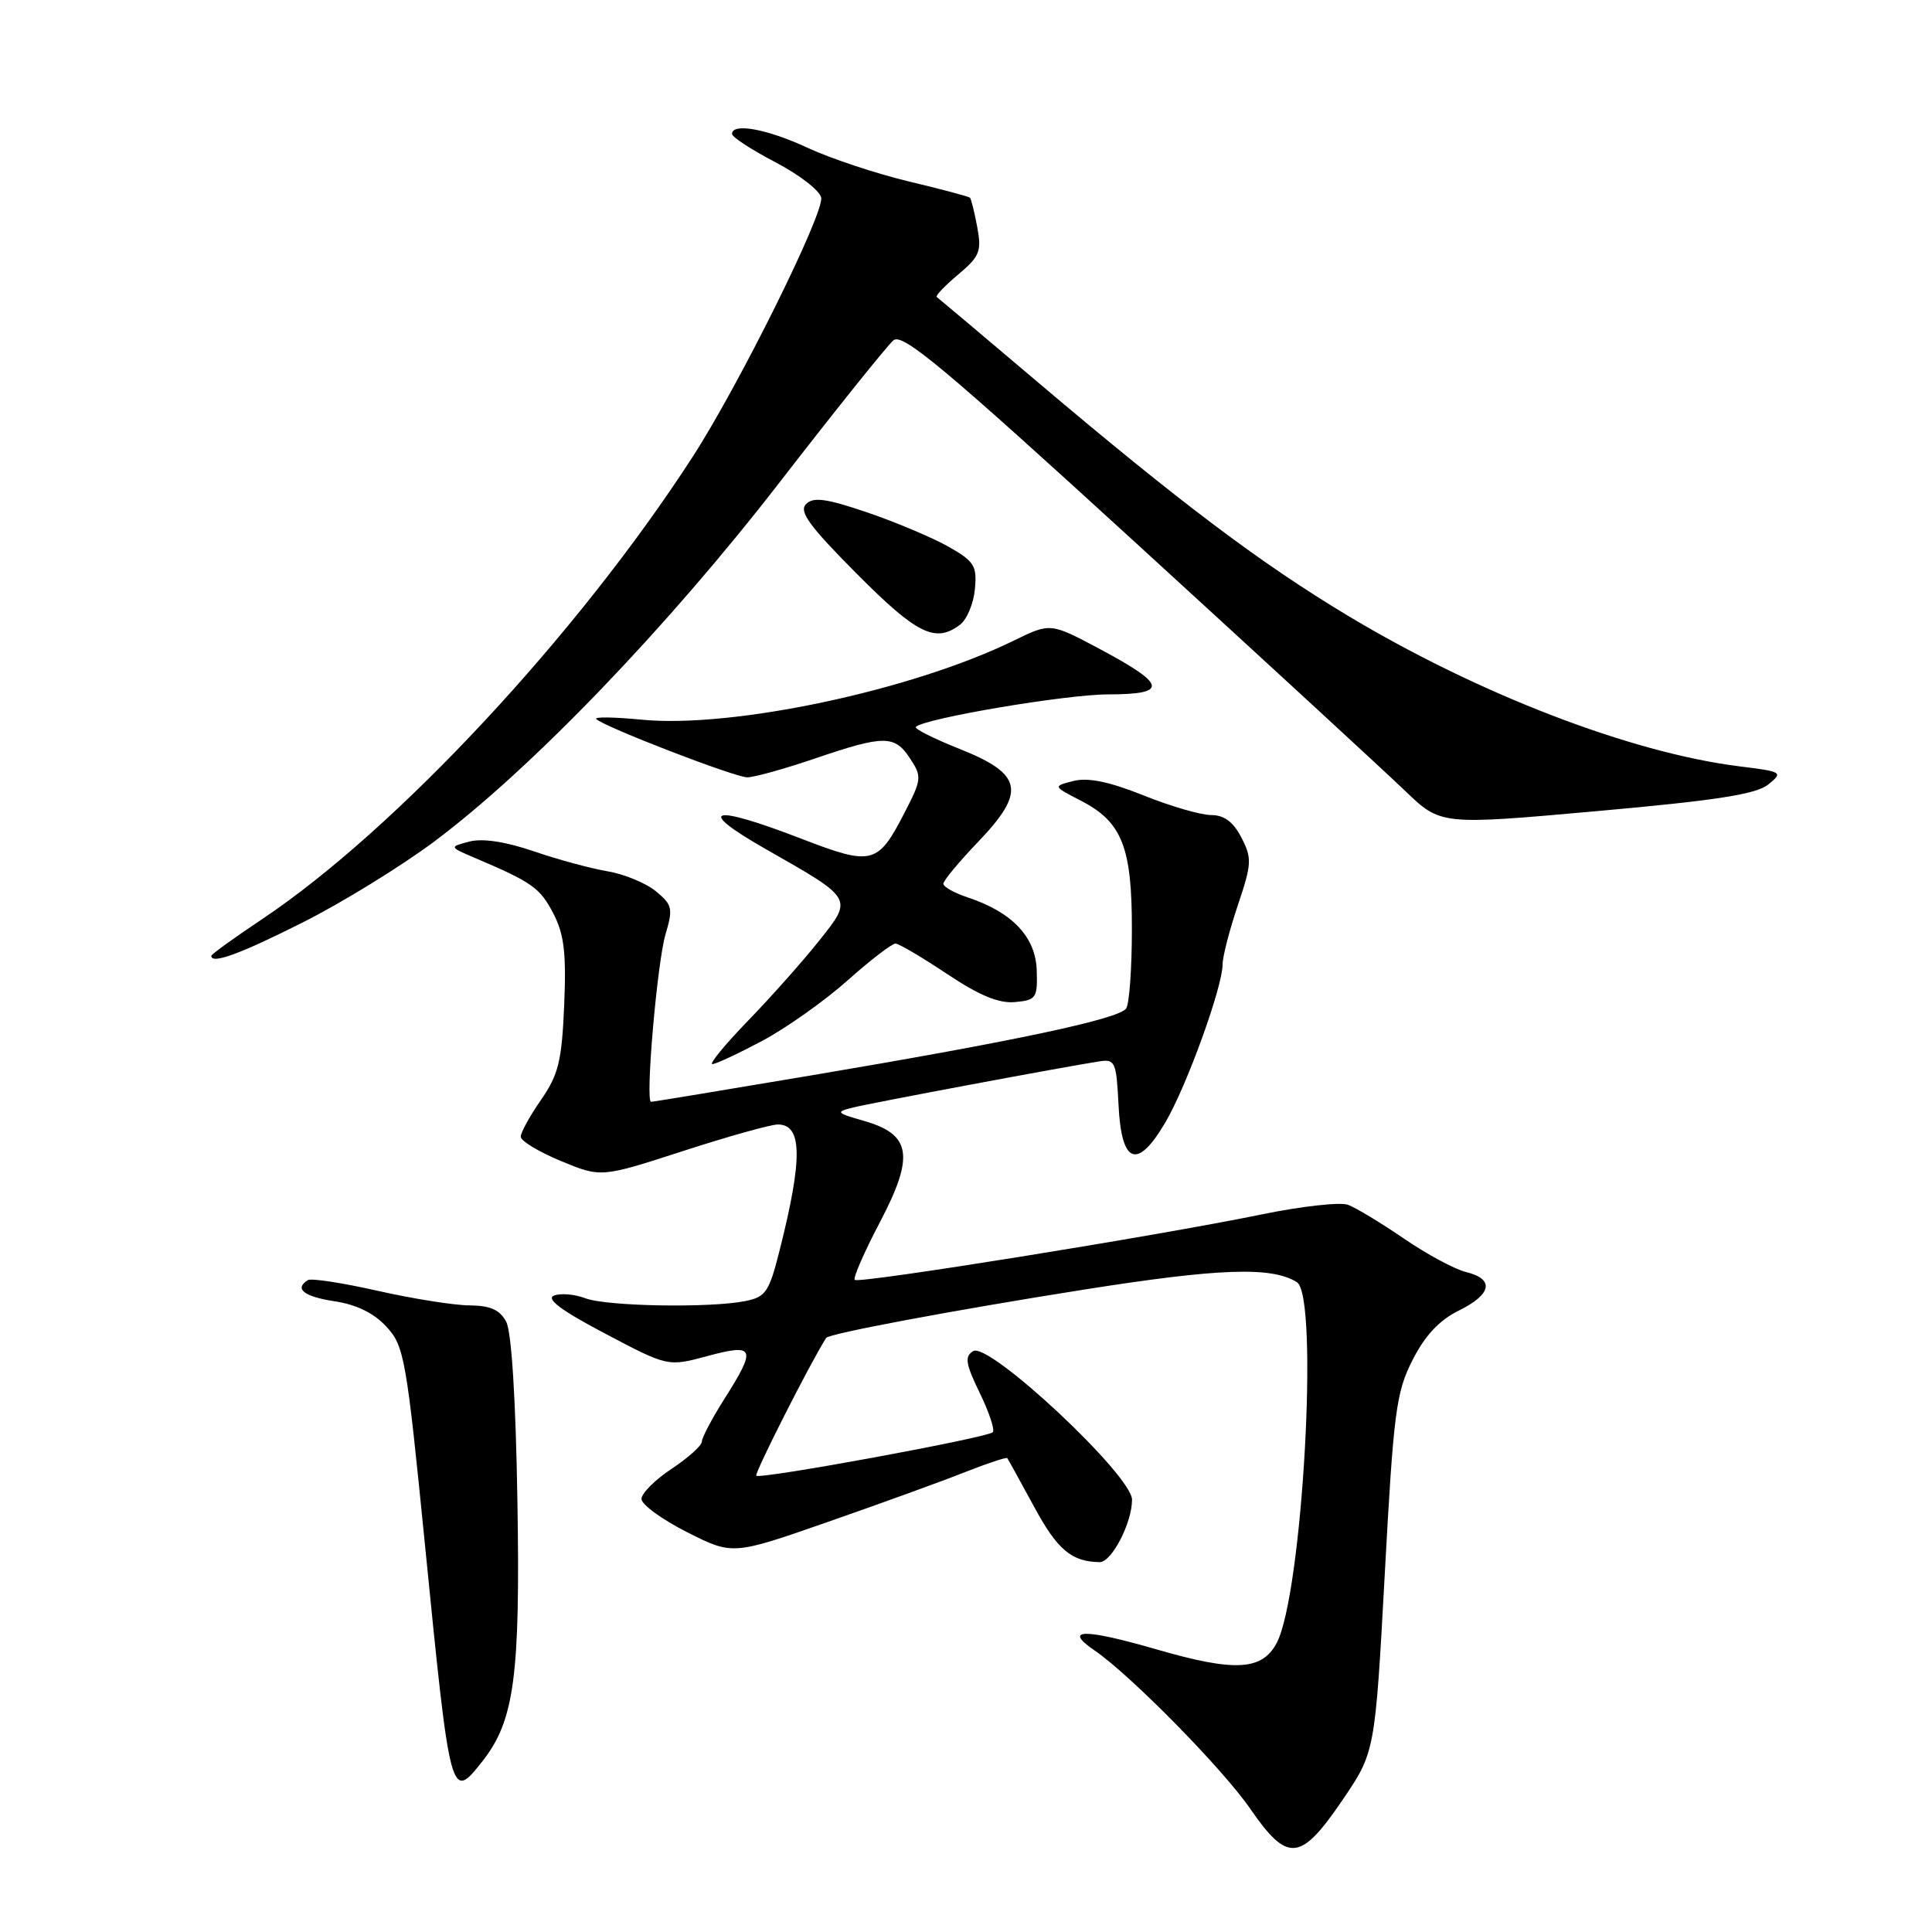 <?xml version="1.0" encoding="UTF-8" standalone="no"?>
<!DOCTYPE svg PUBLIC "-//W3C//DTD SVG 1.1//EN" "http://www.w3.org/Graphics/SVG/1.1/DTD/svg11.dtd" >
<svg xmlns="http://www.w3.org/2000/svg" xmlns:xlink="http://www.w3.org/1999/xlink" version="1.1" viewBox="0 0 256 256">
 <g >
 <path fill="currentColor"
d=" M 177.85 238.57 C 182.20 232.18 182.20 232.18 183.49 208.55 C 184.66 187.02 184.99 184.50 187.17 180.21 C 188.82 176.96 190.72 174.93 193.28 173.67 C 197.68 171.50 198.07 169.48 194.25 168.55 C 192.74 168.18 189.03 166.18 186.00 164.10 C 182.97 162.03 179.65 160.02 178.61 159.64 C 177.57 159.26 172.39 159.84 167.11 160.93 C 153.41 163.75 113.79 170.12 113.26 169.59 C 113.01 169.35 114.50 165.93 116.57 161.99 C 121.20 153.18 120.76 150.32 114.50 148.53 C 110.79 147.47 110.68 147.34 113.00 146.76 C 115.36 146.16 140.98 141.36 145.71 140.63 C 147.75 140.32 147.93 140.74 148.21 146.39 C 148.59 154.28 150.70 155.07 154.43 148.70 C 157.25 143.90 162.00 130.77 162.00 127.79 C 162.00 126.77 162.91 123.24 164.02 119.95 C 165.87 114.44 165.91 113.73 164.49 110.98 C 163.41 108.90 162.21 108.00 160.48 108.00 C 159.13 108.00 155.09 106.83 151.51 105.39 C 146.97 103.57 144.16 103.00 142.25 103.48 C 139.50 104.18 139.50 104.18 143.23 106.10 C 148.69 108.92 150.00 112.25 149.98 123.20 C 149.98 128.32 149.64 133.00 149.23 133.62 C 148.32 135.01 134.65 137.92 107.59 142.48 C 96.09 144.42 86.50 146.00 86.27 146.00 C 85.48 146.00 87.08 127.50 88.19 123.78 C 89.20 120.38 89.09 119.89 86.90 118.09 C 85.58 117.01 82.70 115.82 80.50 115.45 C 78.30 115.08 73.89 113.89 70.70 112.79 C 66.97 111.52 63.94 111.06 62.20 111.51 C 59.50 112.22 59.50 112.22 63.00 113.71 C 70.50 116.90 71.56 117.65 73.31 121.02 C 74.75 123.80 75.05 126.25 74.76 133.16 C 74.44 140.60 74.01 142.37 71.70 145.72 C 70.21 147.86 69.00 150.06 69.00 150.62 C 69.00 151.18 71.39 152.62 74.32 153.84 C 79.64 156.04 79.64 156.04 90.50 152.52 C 96.48 150.58 102.13 149.00 103.07 149.00 C 106.32 149.00 106.38 153.49 103.31 165.65 C 101.91 171.21 101.47 171.86 98.75 172.40 C 94.04 173.34 80.40 173.10 77.57 172.03 C 76.17 171.49 74.29 171.33 73.41 171.67 C 72.30 172.10 74.37 173.65 80.15 176.69 C 88.50 181.10 88.50 181.10 93.75 179.68 C 100.03 177.99 100.27 178.60 96.00 185.34 C 94.35 187.94 93.00 190.50 93.00 191.02 C 93.00 191.54 91.20 193.16 89.00 194.62 C 86.80 196.07 85.00 197.87 85.00 198.62 C 85.00 199.36 87.72 201.34 91.04 203.02 C 97.08 206.07 97.08 206.07 109.79 201.63 C 116.78 199.19 124.92 196.24 127.88 195.06 C 130.84 193.89 133.36 193.06 133.47 193.21 C 133.59 193.37 135.19 196.28 137.04 199.68 C 140.12 205.37 141.99 206.94 145.72 206.99 C 147.30 207.00 150.00 201.79 150.00 198.72 C 150.00 195.50 131.03 177.75 128.95 179.03 C 127.79 179.75 127.94 180.69 129.82 184.57 C 131.07 187.14 131.85 189.48 131.55 189.78 C 130.82 190.51 100.71 196.05 100.21 195.54 C 99.93 195.26 107.36 180.59 109.47 177.28 C 109.83 176.71 126.25 173.63 143.50 170.90 C 161.56 168.04 168.48 167.80 171.84 169.89 C 174.81 171.74 172.58 211.36 169.15 217.74 C 167.20 221.36 163.61 221.55 153.27 218.56 C 143.54 215.75 140.80 215.80 145.06 218.71 C 149.81 221.96 162.02 234.38 165.65 239.65 C 170.61 246.85 172.31 246.70 177.85 238.57 Z  M 63.95 233.34 C 68.15 227.99 68.95 222.08 68.56 198.88 C 68.34 185.31 67.78 176.46 67.07 175.13 C 66.23 173.55 64.96 172.99 62.21 172.97 C 60.17 172.96 54.70 172.09 50.05 171.04 C 45.40 169.99 41.24 169.35 40.80 169.62 C 38.95 170.77 40.27 171.81 44.35 172.43 C 47.23 172.86 49.54 173.99 51.20 175.79 C 53.57 178.35 53.85 179.92 56.34 205.00 C 59.68 238.57 59.72 238.72 63.95 233.34 Z  M 101.00 137.92 C 104.18 136.22 109.27 132.62 112.30 129.92 C 115.34 127.21 118.20 125.01 118.66 125.03 C 119.12 125.04 122.20 126.86 125.50 129.06 C 129.79 131.92 132.36 132.98 134.50 132.78 C 137.31 132.52 137.49 132.24 137.37 128.55 C 137.22 124.14 134.13 120.88 128.25 118.92 C 126.46 118.33 125.00 117.51 125.00 117.10 C 125.00 116.69 127.05 114.22 129.56 111.60 C 135.99 104.89 135.55 102.59 127.21 99.26 C 123.75 97.88 121.11 96.56 121.35 96.32 C 122.47 95.19 141.22 92.02 146.83 92.01 C 154.83 92.00 154.61 90.74 145.77 86.02 C 139.19 82.51 139.19 82.51 134.34 84.88 C 120.87 91.48 97.04 96.54 85.00 95.36 C 81.42 95.01 78.72 94.97 79.00 95.27 C 79.92 96.26 97.37 103.00 99.02 103.00 C 99.92 103.00 103.96 101.88 108.00 100.50 C 117.17 97.38 118.55 97.38 120.60 100.52 C 122.17 102.90 122.13 103.28 119.87 107.66 C 116.32 114.57 115.58 114.76 106.20 111.14 C 94.13 106.48 92.00 107.12 101.52 112.54 C 113.15 119.16 113.05 118.99 108.50 124.70 C 106.40 127.34 102.18 132.09 99.12 135.25 C 96.06 138.41 93.94 141.00 94.39 141.00 C 94.85 141.00 97.82 139.61 101.00 137.92 Z  M 40.07 122.25 C 45.27 119.64 53.11 114.81 57.51 111.53 C 70.31 101.97 88.43 83.13 103.31 63.90 C 110.80 54.22 117.59 45.76 118.39 45.09 C 119.59 44.09 125.13 48.73 150.67 72.09 C 167.63 87.60 183.62 102.32 186.20 104.81 C 190.91 109.33 190.91 109.33 211.57 107.48 C 227.39 106.07 232.72 105.24 234.30 103.95 C 236.31 102.33 236.19 102.25 230.45 101.54 C 216.08 99.74 195.89 91.97 178.56 81.56 C 167.04 74.64 156.26 66.52 137.50 50.63 C 130.35 44.57 124.33 39.50 124.12 39.35 C 123.92 39.20 125.19 37.87 126.96 36.38 C 129.82 33.98 130.09 33.30 129.49 30.09 C 129.12 28.12 128.69 26.37 128.53 26.20 C 128.37 26.04 124.70 25.06 120.37 24.03 C 116.04 22.99 110.03 20.99 107.00 19.58 C 101.65 17.09 97.00 16.24 97.00 17.75 C 97.00 18.16 99.59 19.85 102.75 21.50 C 105.91 23.15 108.64 25.26 108.81 26.19 C 109.20 28.29 97.92 51.03 91.80 60.50 C 76.58 84.04 52.50 109.90 34.75 121.78 C 31.04 124.26 28.00 126.45 28.00 126.65 C 28.00 127.80 31.74 126.44 40.07 122.25 Z  M 127.24 82.75 C 128.13 82.06 129.01 79.95 129.18 78.05 C 129.47 74.96 129.10 74.38 125.65 72.42 C 123.53 71.23 118.70 69.19 114.92 67.90 C 109.47 66.05 107.78 65.82 106.81 66.79 C 105.83 67.77 107.22 69.68 113.51 76.01 C 121.51 84.06 123.97 85.27 127.24 82.75 Z "/>
</g>
</svg>